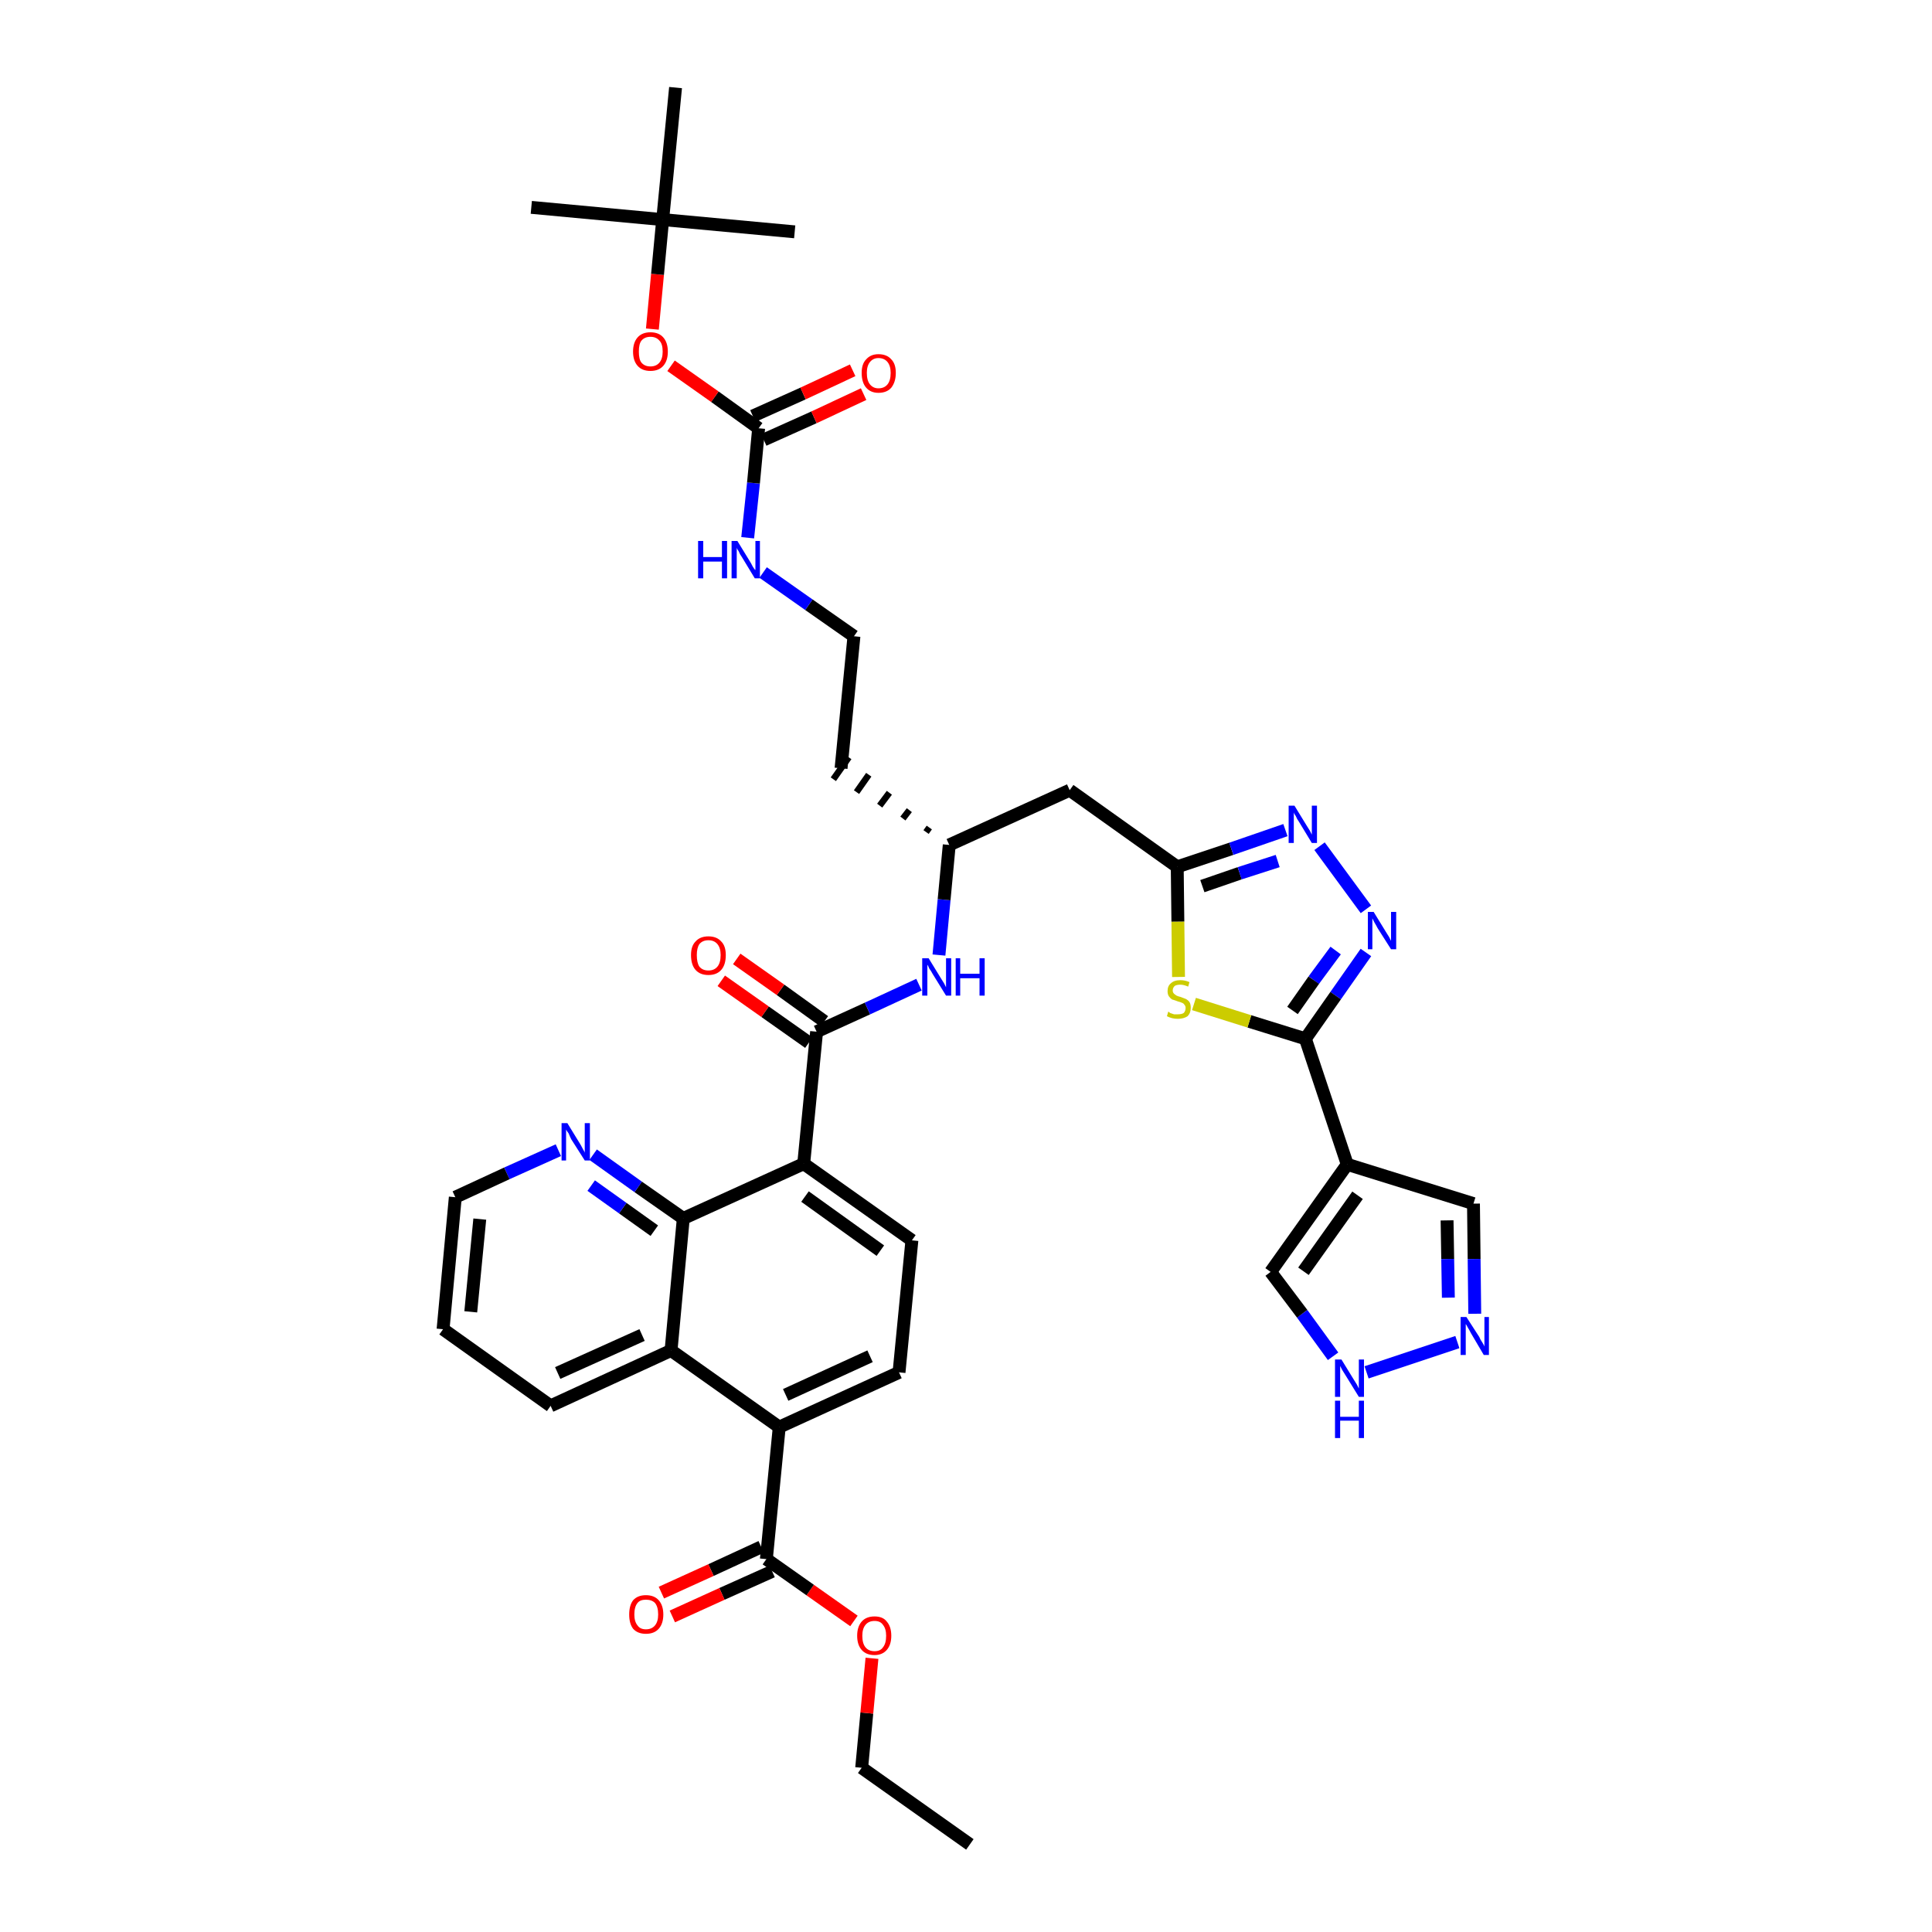 <?xml version='1.0' encoding='iso-8859-1'?>
<svg version='1.1' baseProfile='full'
              xmlns='http://www.w3.org/2000/svg'
                      xmlns:rdkit='http://www.rdkit.org/xml'
                      xmlns:xlink='http://www.w3.org/1999/xlink'
                  xml:space='preserve'
width='300px' height='300px' viewBox='0 0 300 300'>
<!-- END OF HEADER -->
<path class='bond-0 atom-0 atom-1' d='M 150.6,286.4 L 133.8,274.5' style='fill:none;fill-rule:evenodd;stroke:#000000;stroke-width:2.0px;stroke-linecap:butt;stroke-linejoin:miter;stroke-opacity:1' />
<path class='bond-1 atom-1 atom-2' d='M 133.8,274.5 L 134.6,266.0' style='fill:none;fill-rule:evenodd;stroke:#000000;stroke-width:2.0px;stroke-linecap:butt;stroke-linejoin:miter;stroke-opacity:1' />
<path class='bond-1 atom-1 atom-2' d='M 134.6,266.0 L 135.4,257.5' style='fill:none;fill-rule:evenodd;stroke:#FF0000;stroke-width:2.0px;stroke-linecap:butt;stroke-linejoin:miter;stroke-opacity:1' />
<path class='bond-2 atom-2 atom-3' d='M 132.6,251.7 L 125.8,246.9' style='fill:none;fill-rule:evenodd;stroke:#FF0000;stroke-width:2.0px;stroke-linecap:butt;stroke-linejoin:miter;stroke-opacity:1' />
<path class='bond-2 atom-2 atom-3' d='M 125.8,246.9 L 119.0,242.1' style='fill:none;fill-rule:evenodd;stroke:#000000;stroke-width:2.0px;stroke-linecap:butt;stroke-linejoin:miter;stroke-opacity:1' />
<path class='bond-3 atom-3 atom-4' d='M 118.2,240.2 L 110.4,243.8' style='fill:none;fill-rule:evenodd;stroke:#000000;stroke-width:2.0px;stroke-linecap:butt;stroke-linejoin:miter;stroke-opacity:1' />
<path class='bond-3 atom-3 atom-4' d='M 110.4,243.8 L 102.7,247.3' style='fill:none;fill-rule:evenodd;stroke:#FF0000;stroke-width:2.0px;stroke-linecap:butt;stroke-linejoin:miter;stroke-opacity:1' />
<path class='bond-3 atom-3 atom-4' d='M 119.9,244.0 L 112.1,247.5' style='fill:none;fill-rule:evenodd;stroke:#000000;stroke-width:2.0px;stroke-linecap:butt;stroke-linejoin:miter;stroke-opacity:1' />
<path class='bond-3 atom-3 atom-4' d='M 112.1,247.5 L 104.4,251.0' style='fill:none;fill-rule:evenodd;stroke:#FF0000;stroke-width:2.0px;stroke-linecap:butt;stroke-linejoin:miter;stroke-opacity:1' />
<path class='bond-4 atom-3 atom-5' d='M 119.0,242.1 L 121.0,221.6' style='fill:none;fill-rule:evenodd;stroke:#000000;stroke-width:2.0px;stroke-linecap:butt;stroke-linejoin:miter;stroke-opacity:1' />
<path class='bond-5 atom-5 atom-6' d='M 121.0,221.6 L 139.6,213.1' style='fill:none;fill-rule:evenodd;stroke:#000000;stroke-width:2.0px;stroke-linecap:butt;stroke-linejoin:miter;stroke-opacity:1' />
<path class='bond-5 atom-5 atom-6' d='M 122.0,216.6 L 135.1,210.6' style='fill:none;fill-rule:evenodd;stroke:#000000;stroke-width:2.0px;stroke-linecap:butt;stroke-linejoin:miter;stroke-opacity:1' />
<path class='bond-39 atom-39 atom-5' d='M 104.2,209.7 L 121.0,221.6' style='fill:none;fill-rule:evenodd;stroke:#000000;stroke-width:2.0px;stroke-linecap:butt;stroke-linejoin:miter;stroke-opacity:1' />
<path class='bond-6 atom-6 atom-7' d='M 139.6,213.1 L 141.6,192.6' style='fill:none;fill-rule:evenodd;stroke:#000000;stroke-width:2.0px;stroke-linecap:butt;stroke-linejoin:miter;stroke-opacity:1' />
<path class='bond-7 atom-7 atom-8' d='M 141.6,192.6 L 124.8,180.7' style='fill:none;fill-rule:evenodd;stroke:#000000;stroke-width:2.0px;stroke-linecap:butt;stroke-linejoin:miter;stroke-opacity:1' />
<path class='bond-7 atom-7 atom-8' d='M 136.7,194.2 L 125.0,185.8' style='fill:none;fill-rule:evenodd;stroke:#000000;stroke-width:2.0px;stroke-linecap:butt;stroke-linejoin:miter;stroke-opacity:1' />
<path class='bond-8 atom-8 atom-9' d='M 124.8,180.7 L 126.8,160.2' style='fill:none;fill-rule:evenodd;stroke:#000000;stroke-width:2.0px;stroke-linecap:butt;stroke-linejoin:miter;stroke-opacity:1' />
<path class='bond-33 atom-8 atom-34' d='M 124.8,180.7 L 106.1,189.2' style='fill:none;fill-rule:evenodd;stroke:#000000;stroke-width:2.0px;stroke-linecap:butt;stroke-linejoin:miter;stroke-opacity:1' />
<path class='bond-9 atom-9 atom-10' d='M 128.0,158.6 L 121.2,153.7' style='fill:none;fill-rule:evenodd;stroke:#000000;stroke-width:2.0px;stroke-linecap:butt;stroke-linejoin:miter;stroke-opacity:1' />
<path class='bond-9 atom-9 atom-10' d='M 121.2,153.7 L 114.4,148.9' style='fill:none;fill-rule:evenodd;stroke:#FF0000;stroke-width:2.0px;stroke-linecap:butt;stroke-linejoin:miter;stroke-opacity:1' />
<path class='bond-9 atom-9 atom-10' d='M 125.6,161.9 L 118.8,157.1' style='fill:none;fill-rule:evenodd;stroke:#000000;stroke-width:2.0px;stroke-linecap:butt;stroke-linejoin:miter;stroke-opacity:1' />
<path class='bond-9 atom-9 atom-10' d='M 118.8,157.1 L 112.0,152.3' style='fill:none;fill-rule:evenodd;stroke:#FF0000;stroke-width:2.0px;stroke-linecap:butt;stroke-linejoin:miter;stroke-opacity:1' />
<path class='bond-10 atom-9 atom-11' d='M 126.8,160.2 L 134.7,156.6' style='fill:none;fill-rule:evenodd;stroke:#000000;stroke-width:2.0px;stroke-linecap:butt;stroke-linejoin:miter;stroke-opacity:1' />
<path class='bond-10 atom-9 atom-11' d='M 134.7,156.6 L 142.7,152.9' style='fill:none;fill-rule:evenodd;stroke:#0000FF;stroke-width:2.0px;stroke-linecap:butt;stroke-linejoin:miter;stroke-opacity:1' />
<path class='bond-11 atom-11 atom-12' d='M 145.8,148.3 L 146.6,139.7' style='fill:none;fill-rule:evenodd;stroke:#0000FF;stroke-width:2.0px;stroke-linecap:butt;stroke-linejoin:miter;stroke-opacity:1' />
<path class='bond-11 atom-11 atom-12' d='M 146.6,139.7 L 147.4,131.2' style='fill:none;fill-rule:evenodd;stroke:#000000;stroke-width:2.0px;stroke-linecap:butt;stroke-linejoin:miter;stroke-opacity:1' />
<path class='bond-12 atom-12 atom-13' d='M 144.3,128.5 L 143.8,129.2' style='fill:none;fill-rule:evenodd;stroke:#000000;stroke-width:1.0px;stroke-linecap:butt;stroke-linejoin:miter;stroke-opacity:1' />
<path class='bond-12 atom-12 atom-13' d='M 141.2,125.8 L 140.2,127.1' style='fill:none;fill-rule:evenodd;stroke:#000000;stroke-width:1.0px;stroke-linecap:butt;stroke-linejoin:miter;stroke-opacity:1' />
<path class='bond-12 atom-12 atom-13' d='M 138.1,123.1 L 136.6,125.1' style='fill:none;fill-rule:evenodd;stroke:#000000;stroke-width:1.0px;stroke-linecap:butt;stroke-linejoin:miter;stroke-opacity:1' />
<path class='bond-12 atom-12 atom-13' d='M 134.9,120.3 L 133.0,123.0' style='fill:none;fill-rule:evenodd;stroke:#000000;stroke-width:1.0px;stroke-linecap:butt;stroke-linejoin:miter;stroke-opacity:1' />
<path class='bond-12 atom-12 atom-13' d='M 131.8,117.6 L 129.4,121.0' style='fill:none;fill-rule:evenodd;stroke:#000000;stroke-width:1.0px;stroke-linecap:butt;stroke-linejoin:miter;stroke-opacity:1' />
<path class='bond-22 atom-12 atom-23' d='M 147.4,131.2 L 166.1,122.7' style='fill:none;fill-rule:evenodd;stroke:#000000;stroke-width:2.0px;stroke-linecap:butt;stroke-linejoin:miter;stroke-opacity:1' />
<path class='bond-13 atom-13 atom-14' d='M 130.6,119.3 L 132.6,98.8' style='fill:none;fill-rule:evenodd;stroke:#000000;stroke-width:2.0px;stroke-linecap:butt;stroke-linejoin:miter;stroke-opacity:1' />
<path class='bond-14 atom-14 atom-15' d='M 132.6,98.8 L 125.6,93.9' style='fill:none;fill-rule:evenodd;stroke:#000000;stroke-width:2.0px;stroke-linecap:butt;stroke-linejoin:miter;stroke-opacity:1' />
<path class='bond-14 atom-14 atom-15' d='M 125.6,93.9 L 118.5,88.9' style='fill:none;fill-rule:evenodd;stroke:#0000FF;stroke-width:2.0px;stroke-linecap:butt;stroke-linejoin:miter;stroke-opacity:1' />
<path class='bond-15 atom-15 atom-16' d='M 116.1,83.5 L 117.0,75.0' style='fill:none;fill-rule:evenodd;stroke:#0000FF;stroke-width:2.0px;stroke-linecap:butt;stroke-linejoin:miter;stroke-opacity:1' />
<path class='bond-15 atom-15 atom-16' d='M 117.0,75.0 L 117.8,66.5' style='fill:none;fill-rule:evenodd;stroke:#000000;stroke-width:2.0px;stroke-linecap:butt;stroke-linejoin:miter;stroke-opacity:1' />
<path class='bond-16 atom-16 atom-17' d='M 118.6,68.3 L 126.4,64.8' style='fill:none;fill-rule:evenodd;stroke:#000000;stroke-width:2.0px;stroke-linecap:butt;stroke-linejoin:miter;stroke-opacity:1' />
<path class='bond-16 atom-16 atom-17' d='M 126.4,64.8 L 134.1,61.2' style='fill:none;fill-rule:evenodd;stroke:#FF0000;stroke-width:2.0px;stroke-linecap:butt;stroke-linejoin:miter;stroke-opacity:1' />
<path class='bond-16 atom-16 atom-17' d='M 116.9,64.6 L 124.7,61.1' style='fill:none;fill-rule:evenodd;stroke:#000000;stroke-width:2.0px;stroke-linecap:butt;stroke-linejoin:miter;stroke-opacity:1' />
<path class='bond-16 atom-16 atom-17' d='M 124.7,61.1 L 132.4,57.5' style='fill:none;fill-rule:evenodd;stroke:#FF0000;stroke-width:2.0px;stroke-linecap:butt;stroke-linejoin:miter;stroke-opacity:1' />
<path class='bond-17 atom-16 atom-18' d='M 117.8,66.5 L 111.0,61.6' style='fill:none;fill-rule:evenodd;stroke:#000000;stroke-width:2.0px;stroke-linecap:butt;stroke-linejoin:miter;stroke-opacity:1' />
<path class='bond-17 atom-16 atom-18' d='M 111.0,61.6 L 104.2,56.8' style='fill:none;fill-rule:evenodd;stroke:#FF0000;stroke-width:2.0px;stroke-linecap:butt;stroke-linejoin:miter;stroke-opacity:1' />
<path class='bond-18 atom-18 atom-19' d='M 101.3,51.1 L 102.1,42.6' style='fill:none;fill-rule:evenodd;stroke:#FF0000;stroke-width:2.0px;stroke-linecap:butt;stroke-linejoin:miter;stroke-opacity:1' />
<path class='bond-18 atom-18 atom-19' d='M 102.1,42.6 L 102.9,34.1' style='fill:none;fill-rule:evenodd;stroke:#000000;stroke-width:2.0px;stroke-linecap:butt;stroke-linejoin:miter;stroke-opacity:1' />
<path class='bond-19 atom-19 atom-20' d='M 102.9,34.1 L 82.5,32.2' style='fill:none;fill-rule:evenodd;stroke:#000000;stroke-width:2.0px;stroke-linecap:butt;stroke-linejoin:miter;stroke-opacity:1' />
<path class='bond-20 atom-19 atom-21' d='M 102.9,34.1 L 123.4,36.0' style='fill:none;fill-rule:evenodd;stroke:#000000;stroke-width:2.0px;stroke-linecap:butt;stroke-linejoin:miter;stroke-opacity:1' />
<path class='bond-21 atom-19 atom-22' d='M 102.9,34.1 L 104.9,13.6' style='fill:none;fill-rule:evenodd;stroke:#000000;stroke-width:2.0px;stroke-linecap:butt;stroke-linejoin:miter;stroke-opacity:1' />
<path class='bond-23 atom-23 atom-24' d='M 166.1,122.7 L 182.8,134.6' style='fill:none;fill-rule:evenodd;stroke:#000000;stroke-width:2.0px;stroke-linecap:butt;stroke-linejoin:miter;stroke-opacity:1' />
<path class='bond-24 atom-24 atom-25' d='M 182.8,134.6 L 191.2,131.8' style='fill:none;fill-rule:evenodd;stroke:#000000;stroke-width:2.0px;stroke-linecap:butt;stroke-linejoin:miter;stroke-opacity:1' />
<path class='bond-24 atom-24 atom-25' d='M 191.2,131.8 L 199.6,128.9' style='fill:none;fill-rule:evenodd;stroke:#0000FF;stroke-width:2.0px;stroke-linecap:butt;stroke-linejoin:miter;stroke-opacity:1' />
<path class='bond-24 atom-24 atom-25' d='M 186.7,137.6 L 192.5,135.6' style='fill:none;fill-rule:evenodd;stroke:#000000;stroke-width:2.0px;stroke-linecap:butt;stroke-linejoin:miter;stroke-opacity:1' />
<path class='bond-24 atom-24 atom-25' d='M 192.5,135.6 L 198.4,133.7' style='fill:none;fill-rule:evenodd;stroke:#0000FF;stroke-width:2.0px;stroke-linecap:butt;stroke-linejoin:miter;stroke-opacity:1' />
<path class='bond-40 atom-33 atom-24' d='M 183.0,151.7 L 182.9,143.1' style='fill:none;fill-rule:evenodd;stroke:#CCCC00;stroke-width:2.0px;stroke-linecap:butt;stroke-linejoin:miter;stroke-opacity:1' />
<path class='bond-40 atom-33 atom-24' d='M 182.9,143.1 L 182.8,134.6' style='fill:none;fill-rule:evenodd;stroke:#000000;stroke-width:2.0px;stroke-linecap:butt;stroke-linejoin:miter;stroke-opacity:1' />
<path class='bond-25 atom-25 atom-26' d='M 204.9,131.4 L 212.1,141.2' style='fill:none;fill-rule:evenodd;stroke:#0000FF;stroke-width:2.0px;stroke-linecap:butt;stroke-linejoin:miter;stroke-opacity:1' />
<path class='bond-26 atom-26 atom-27' d='M 212.1,147.9 L 207.4,154.6' style='fill:none;fill-rule:evenodd;stroke:#0000FF;stroke-width:2.0px;stroke-linecap:butt;stroke-linejoin:miter;stroke-opacity:1' />
<path class='bond-26 atom-26 atom-27' d='M 207.4,154.6 L 202.7,161.3' style='fill:none;fill-rule:evenodd;stroke:#000000;stroke-width:2.0px;stroke-linecap:butt;stroke-linejoin:miter;stroke-opacity:1' />
<path class='bond-26 atom-26 atom-27' d='M 207.4,147.6 L 204.0,152.2' style='fill:none;fill-rule:evenodd;stroke:#0000FF;stroke-width:2.0px;stroke-linecap:butt;stroke-linejoin:miter;stroke-opacity:1' />
<path class='bond-26 atom-26 atom-27' d='M 204.0,152.2 L 200.7,156.9' style='fill:none;fill-rule:evenodd;stroke:#000000;stroke-width:2.0px;stroke-linecap:butt;stroke-linejoin:miter;stroke-opacity:1' />
<path class='bond-27 atom-27 atom-28' d='M 202.7,161.3 L 209.2,180.8' style='fill:none;fill-rule:evenodd;stroke:#000000;stroke-width:2.0px;stroke-linecap:butt;stroke-linejoin:miter;stroke-opacity:1' />
<path class='bond-32 atom-27 atom-33' d='M 202.7,161.3 L 194.0,158.6' style='fill:none;fill-rule:evenodd;stroke:#000000;stroke-width:2.0px;stroke-linecap:butt;stroke-linejoin:miter;stroke-opacity:1' />
<path class='bond-32 atom-27 atom-33' d='M 194.0,158.6 L 185.4,155.9' style='fill:none;fill-rule:evenodd;stroke:#CCCC00;stroke-width:2.0px;stroke-linecap:butt;stroke-linejoin:miter;stroke-opacity:1' />
<path class='bond-28 atom-28 atom-29' d='M 209.2,180.8 L 228.8,186.9' style='fill:none;fill-rule:evenodd;stroke:#000000;stroke-width:2.0px;stroke-linecap:butt;stroke-linejoin:miter;stroke-opacity:1' />
<path class='bond-42 atom-32 atom-28' d='M 197.3,197.5 L 209.2,180.8' style='fill:none;fill-rule:evenodd;stroke:#000000;stroke-width:2.0px;stroke-linecap:butt;stroke-linejoin:miter;stroke-opacity:1' />
<path class='bond-42 atom-32 atom-28' d='M 202.4,197.4 L 210.8,185.6' style='fill:none;fill-rule:evenodd;stroke:#000000;stroke-width:2.0px;stroke-linecap:butt;stroke-linejoin:miter;stroke-opacity:1' />
<path class='bond-29 atom-29 atom-30' d='M 228.8,186.9 L 228.9,195.5' style='fill:none;fill-rule:evenodd;stroke:#000000;stroke-width:2.0px;stroke-linecap:butt;stroke-linejoin:miter;stroke-opacity:1' />
<path class='bond-29 atom-29 atom-30' d='M 228.9,195.5 L 229.0,204.0' style='fill:none;fill-rule:evenodd;stroke:#0000FF;stroke-width:2.0px;stroke-linecap:butt;stroke-linejoin:miter;stroke-opacity:1' />
<path class='bond-29 atom-29 atom-30' d='M 224.7,189.5 L 224.8,195.5' style='fill:none;fill-rule:evenodd;stroke:#000000;stroke-width:2.0px;stroke-linecap:butt;stroke-linejoin:miter;stroke-opacity:1' />
<path class='bond-29 atom-29 atom-30' d='M 224.8,195.5 L 224.9,201.5' style='fill:none;fill-rule:evenodd;stroke:#0000FF;stroke-width:2.0px;stroke-linecap:butt;stroke-linejoin:miter;stroke-opacity:1' />
<path class='bond-30 atom-30 atom-31' d='M 226.3,208.4 L 212.2,213.1' style='fill:none;fill-rule:evenodd;stroke:#0000FF;stroke-width:2.0px;stroke-linecap:butt;stroke-linejoin:miter;stroke-opacity:1' />
<path class='bond-31 atom-31 atom-32' d='M 207.0,210.6 L 202.2,204.0' style='fill:none;fill-rule:evenodd;stroke:#0000FF;stroke-width:2.0px;stroke-linecap:butt;stroke-linejoin:miter;stroke-opacity:1' />
<path class='bond-31 atom-31 atom-32' d='M 202.2,204.0 L 197.3,197.5' style='fill:none;fill-rule:evenodd;stroke:#000000;stroke-width:2.0px;stroke-linecap:butt;stroke-linejoin:miter;stroke-opacity:1' />
<path class='bond-34 atom-34 atom-35' d='M 106.1,189.2 L 99.1,184.3' style='fill:none;fill-rule:evenodd;stroke:#000000;stroke-width:2.0px;stroke-linecap:butt;stroke-linejoin:miter;stroke-opacity:1' />
<path class='bond-34 atom-34 atom-35' d='M 99.1,184.3 L 92.1,179.3' style='fill:none;fill-rule:evenodd;stroke:#0000FF;stroke-width:2.0px;stroke-linecap:butt;stroke-linejoin:miter;stroke-opacity:1' />
<path class='bond-34 atom-34 atom-35' d='M 101.6,191.1 L 96.7,187.6' style='fill:none;fill-rule:evenodd;stroke:#000000;stroke-width:2.0px;stroke-linecap:butt;stroke-linejoin:miter;stroke-opacity:1' />
<path class='bond-34 atom-34 atom-35' d='M 96.7,187.6 L 91.8,184.1' style='fill:none;fill-rule:evenodd;stroke:#0000FF;stroke-width:2.0px;stroke-linecap:butt;stroke-linejoin:miter;stroke-opacity:1' />
<path class='bond-41 atom-39 atom-34' d='M 104.2,209.7 L 106.1,189.2' style='fill:none;fill-rule:evenodd;stroke:#000000;stroke-width:2.0px;stroke-linecap:butt;stroke-linejoin:miter;stroke-opacity:1' />
<path class='bond-35 atom-35 atom-36' d='M 86.7,178.6 L 78.7,182.2' style='fill:none;fill-rule:evenodd;stroke:#0000FF;stroke-width:2.0px;stroke-linecap:butt;stroke-linejoin:miter;stroke-opacity:1' />
<path class='bond-35 atom-35 atom-36' d='M 78.7,182.2 L 70.7,185.9' style='fill:none;fill-rule:evenodd;stroke:#000000;stroke-width:2.0px;stroke-linecap:butt;stroke-linejoin:miter;stroke-opacity:1' />
<path class='bond-36 atom-36 atom-37' d='M 70.7,185.9 L 68.8,206.4' style='fill:none;fill-rule:evenodd;stroke:#000000;stroke-width:2.0px;stroke-linecap:butt;stroke-linejoin:miter;stroke-opacity:1' />
<path class='bond-36 atom-36 atom-37' d='M 74.5,189.3 L 73.1,203.7' style='fill:none;fill-rule:evenodd;stroke:#000000;stroke-width:2.0px;stroke-linecap:butt;stroke-linejoin:miter;stroke-opacity:1' />
<path class='bond-37 atom-37 atom-38' d='M 68.8,206.4 L 85.5,218.3' style='fill:none;fill-rule:evenodd;stroke:#000000;stroke-width:2.0px;stroke-linecap:butt;stroke-linejoin:miter;stroke-opacity:1' />
<path class='bond-38 atom-38 atom-39' d='M 85.5,218.3 L 104.2,209.7' style='fill:none;fill-rule:evenodd;stroke:#000000;stroke-width:2.0px;stroke-linecap:butt;stroke-linejoin:miter;stroke-opacity:1' />
<path class='bond-38 atom-38 atom-39' d='M 86.6,213.2 L 99.7,207.3' style='fill:none;fill-rule:evenodd;stroke:#000000;stroke-width:2.0px;stroke-linecap:butt;stroke-linejoin:miter;stroke-opacity:1' />
<path  class='atom-2' d='M 133.1 254.0
Q 133.1 252.6, 133.8 251.8
Q 134.5 251.0, 135.8 251.0
Q 137.1 251.0, 137.7 251.8
Q 138.4 252.6, 138.4 254.0
Q 138.4 255.4, 137.7 256.2
Q 137.0 257.0, 135.8 257.0
Q 134.5 257.0, 133.8 256.2
Q 133.1 255.4, 133.1 254.0
M 135.8 256.4
Q 136.7 256.4, 137.1 255.8
Q 137.6 255.2, 137.6 254.0
Q 137.6 252.9, 137.1 252.3
Q 136.7 251.7, 135.8 251.7
Q 134.9 251.7, 134.4 252.3
Q 133.9 252.9, 133.9 254.0
Q 133.9 255.2, 134.4 255.8
Q 134.9 256.4, 135.8 256.4
' fill='#FF0000'/>
<path  class='atom-4' d='M 97.7 250.7
Q 97.7 249.3, 98.3 248.5
Q 99.0 247.7, 100.3 247.7
Q 101.6 247.7, 102.3 248.5
Q 103.0 249.3, 103.0 250.7
Q 103.0 252.1, 102.3 252.9
Q 101.6 253.7, 100.3 253.7
Q 99.0 253.7, 98.3 252.9
Q 97.7 252.1, 97.7 250.7
M 100.3 253.0
Q 101.2 253.0, 101.7 252.4
Q 102.2 251.8, 102.2 250.7
Q 102.2 249.5, 101.7 248.9
Q 101.2 248.4, 100.3 248.4
Q 99.4 248.4, 99.0 248.9
Q 98.5 249.5, 98.5 250.7
Q 98.5 251.8, 99.0 252.4
Q 99.4 253.0, 100.3 253.0
' fill='#FF0000'/>
<path  class='atom-10' d='M 107.3 148.3
Q 107.3 146.9, 108.0 146.2
Q 108.7 145.4, 110.0 145.4
Q 111.3 145.4, 112.0 146.2
Q 112.7 146.9, 112.7 148.3
Q 112.7 149.8, 112.0 150.6
Q 111.3 151.4, 110.0 151.4
Q 108.7 151.4, 108.0 150.6
Q 107.3 149.8, 107.3 148.3
M 110.0 150.7
Q 110.9 150.7, 111.4 150.1
Q 111.9 149.5, 111.9 148.3
Q 111.9 147.2, 111.4 146.6
Q 110.9 146.0, 110.0 146.0
Q 109.1 146.0, 108.6 146.6
Q 108.2 147.2, 108.2 148.3
Q 108.2 149.5, 108.6 150.1
Q 109.1 150.7, 110.0 150.7
' fill='#FF0000'/>
<path  class='atom-11' d='M 144.2 148.8
L 146.1 151.9
Q 146.3 152.2, 146.6 152.7
Q 146.9 153.3, 146.9 153.3
L 146.9 148.8
L 147.7 148.8
L 147.7 154.6
L 146.9 154.6
L 144.8 151.2
Q 144.6 150.8, 144.3 150.4
Q 144.1 149.9, 144.0 149.8
L 144.0 154.6
L 143.2 154.6
L 143.2 148.8
L 144.2 148.8
' fill='#0000FF'/>
<path  class='atom-11' d='M 148.4 148.8
L 149.1 148.8
L 149.1 151.2
L 152.1 151.2
L 152.1 148.8
L 152.9 148.8
L 152.9 154.6
L 152.1 154.6
L 152.1 151.9
L 149.1 151.9
L 149.1 154.6
L 148.4 154.6
L 148.4 148.8
' fill='#0000FF'/>
<path  class='atom-15' d='M 108.4 84.0
L 109.2 84.0
L 109.2 86.5
L 112.1 86.5
L 112.1 84.0
L 112.9 84.0
L 112.9 89.8
L 112.1 89.8
L 112.1 87.2
L 109.2 87.2
L 109.2 89.8
L 108.4 89.8
L 108.4 84.0
' fill='#0000FF'/>
<path  class='atom-15' d='M 114.5 84.0
L 116.4 87.1
Q 116.6 87.4, 116.9 88.0
Q 117.2 88.5, 117.3 88.5
L 117.3 84.0
L 118.0 84.0
L 118.0 89.8
L 117.2 89.8
L 115.2 86.5
Q 114.9 86.1, 114.7 85.6
Q 114.4 85.2, 114.4 85.0
L 114.4 89.8
L 113.6 89.8
L 113.6 84.0
L 114.5 84.0
' fill='#0000FF'/>
<path  class='atom-17' d='M 133.8 57.9
Q 133.8 56.5, 134.5 55.8
Q 135.2 55.0, 136.4 55.0
Q 137.7 55.0, 138.4 55.8
Q 139.1 56.5, 139.1 57.9
Q 139.1 59.3, 138.4 60.2
Q 137.7 61.0, 136.4 61.0
Q 135.2 61.0, 134.5 60.2
Q 133.8 59.4, 133.8 57.9
M 136.4 60.3
Q 137.3 60.3, 137.8 59.7
Q 138.3 59.1, 138.3 57.9
Q 138.3 56.8, 137.8 56.2
Q 137.3 55.6, 136.4 55.6
Q 135.6 55.6, 135.1 56.2
Q 134.6 56.8, 134.6 57.9
Q 134.6 59.1, 135.1 59.7
Q 135.6 60.3, 136.4 60.3
' fill='#FF0000'/>
<path  class='atom-18' d='M 98.3 54.6
Q 98.3 53.2, 99.0 52.4
Q 99.7 51.6, 101.0 51.6
Q 102.3 51.6, 103.0 52.4
Q 103.7 53.2, 103.7 54.6
Q 103.7 56.0, 103.0 56.8
Q 102.3 57.6, 101.0 57.6
Q 99.7 57.6, 99.0 56.8
Q 98.3 56.0, 98.3 54.6
M 101.0 56.9
Q 101.9 56.9, 102.4 56.3
Q 102.9 55.7, 102.9 54.6
Q 102.9 53.4, 102.4 52.9
Q 101.9 52.3, 101.0 52.3
Q 100.1 52.3, 99.6 52.9
Q 99.2 53.4, 99.2 54.6
Q 99.2 55.8, 99.6 56.3
Q 100.1 56.9, 101.0 56.9
' fill='#FF0000'/>
<path  class='atom-25' d='M 201.0 125.1
L 202.9 128.2
Q 203.1 128.5, 203.4 129.0
Q 203.7 129.6, 203.7 129.6
L 203.7 125.1
L 204.5 125.1
L 204.5 130.9
L 203.7 130.9
L 201.7 127.6
Q 201.4 127.2, 201.2 126.7
Q 200.9 126.3, 200.9 126.1
L 200.9 130.9
L 200.1 130.9
L 200.1 125.1
L 201.0 125.1
' fill='#0000FF'/>
<path  class='atom-26' d='M 213.3 141.6
L 215.2 144.7
Q 215.4 145.0, 215.7 145.5
Q 216.0 146.1, 216.0 146.1
L 216.0 141.6
L 216.8 141.6
L 216.8 147.4
L 216.0 147.4
L 213.9 144.1
Q 213.7 143.7, 213.4 143.2
Q 213.2 142.8, 213.1 142.6
L 213.1 147.4
L 212.4 147.4
L 212.4 141.6
L 213.3 141.6
' fill='#0000FF'/>
<path  class='atom-30' d='M 227.7 204.5
L 229.7 207.6
Q 229.8 207.9, 230.2 208.5
Q 230.5 209.0, 230.5 209.1
L 230.5 204.5
L 231.2 204.5
L 231.2 210.4
L 230.4 210.4
L 228.4 207.0
Q 228.2 206.6, 227.9 206.1
Q 227.7 205.7, 227.6 205.6
L 227.6 210.4
L 226.8 210.4
L 226.8 204.5
L 227.7 204.5
' fill='#0000FF'/>
<path  class='atom-31' d='M 208.3 211.1
L 210.2 214.2
Q 210.4 214.5, 210.7 215.0
Q 211.0 215.6, 211.0 215.6
L 211.0 211.1
L 211.8 211.1
L 211.8 216.9
L 211.0 216.9
L 208.9 213.5
Q 208.7 213.2, 208.4 212.7
Q 208.2 212.3, 208.1 212.1
L 208.1 216.9
L 207.3 216.9
L 207.3 211.1
L 208.3 211.1
' fill='#0000FF'/>
<path  class='atom-31' d='M 207.3 217.5
L 208.1 217.5
L 208.1 220.0
L 211.0 220.0
L 211.0 217.5
L 211.8 217.5
L 211.8 223.3
L 211.0 223.3
L 211.0 220.6
L 208.1 220.6
L 208.1 223.3
L 207.3 223.3
L 207.3 217.5
' fill='#0000FF'/>
<path  class='atom-33' d='M 181.4 157.1
Q 181.5 157.1, 181.7 157.3
Q 182.0 157.4, 182.3 157.5
Q 182.6 157.5, 182.9 157.5
Q 183.5 157.5, 183.8 157.3
Q 184.1 157.0, 184.1 156.5
Q 184.1 156.2, 183.9 156.0
Q 183.8 155.8, 183.5 155.7
Q 183.3 155.6, 182.9 155.5
Q 182.4 155.3, 182.0 155.2
Q 181.7 155.0, 181.5 154.7
Q 181.3 154.4, 181.3 153.9
Q 181.3 153.1, 181.8 152.7
Q 182.3 152.2, 183.3 152.2
Q 184.0 152.2, 184.7 152.5
L 184.5 153.2
Q 183.8 152.9, 183.3 152.9
Q 182.7 152.9, 182.4 153.1
Q 182.1 153.4, 182.1 153.8
Q 182.1 154.1, 182.3 154.3
Q 182.4 154.4, 182.7 154.6
Q 182.9 154.7, 183.3 154.8
Q 183.8 155.0, 184.1 155.1
Q 184.5 155.3, 184.7 155.6
Q 184.9 155.9, 184.9 156.5
Q 184.9 157.3, 184.4 157.8
Q 183.8 158.2, 182.9 158.2
Q 182.4 158.2, 182.0 158.1
Q 181.6 158.0, 181.2 157.8
L 181.4 157.1
' fill='#CCCC00'/>
<path  class='atom-35' d='M 88.1 174.4
L 90.0 177.5
Q 90.2 177.8, 90.5 178.4
Q 90.8 178.9, 90.8 179.0
L 90.8 174.4
L 91.6 174.4
L 91.6 180.2
L 90.8 180.2
L 88.7 176.9
Q 88.5 176.5, 88.3 176.0
Q 88.0 175.6, 87.9 175.4
L 87.9 180.2
L 87.2 180.2
L 87.2 174.4
L 88.1 174.4
' fill='#0000FF'/>
</svg>
